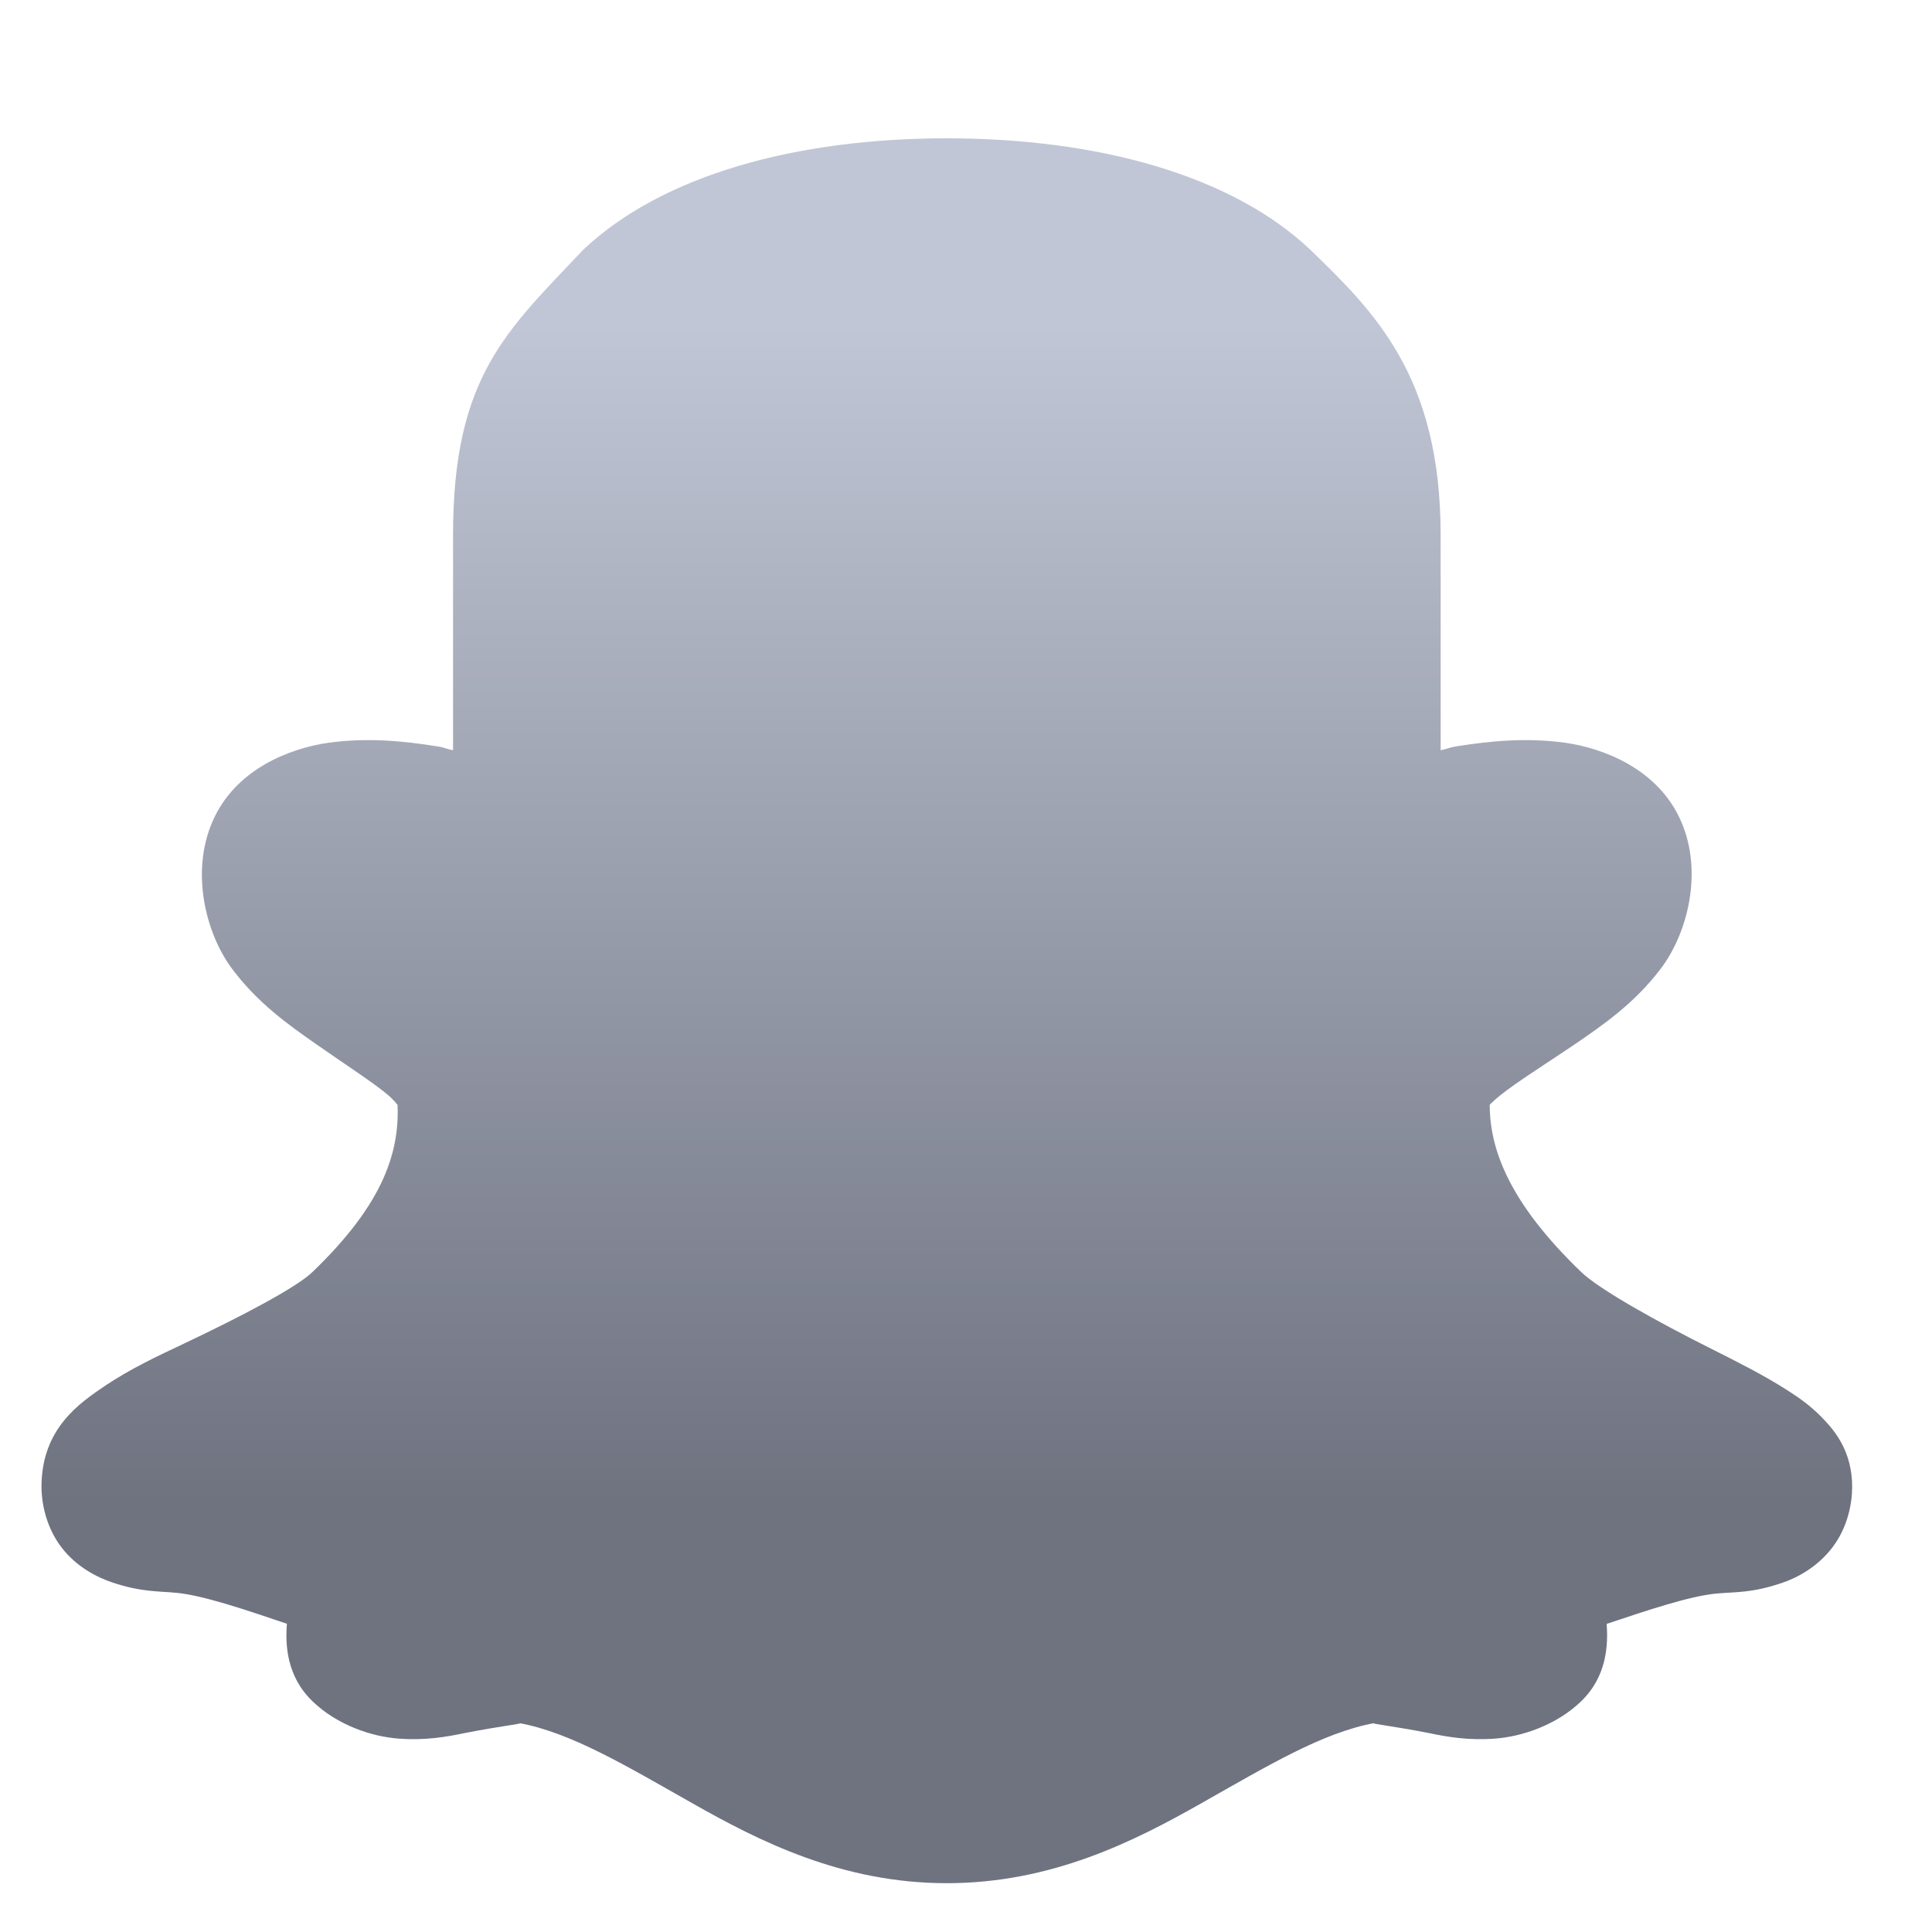 <svg xmlns="http://www.w3.org/2000/svg" xmlns:xlink="http://www.w3.org/1999/xlink" width="64" height="64" viewBox="0 0 64 64" version="1.1"><defs><linearGradient id="linear0" gradientUnits="userSpaceOnUse" x1="0" y1="0" x2="0" y2="1" gradientTransform="matrix(63.287,0,0,39.251,-0.673,10.625)"><stop offset="0" style="stop-color:#c1c6d6;stop-opacity:1;"/><stop offset="1" style="stop-color:#6f7380;stop-opacity:1;"/></linearGradient></defs><g id="surface1"><path style=" stroke:none;fill-rule:nonzero;fill:url(#linear0);" d="M 31.363 4.582 C 26.379 4.582 21.941 5.797 19.32 8.273 C 16.789 10.957 15.008 12.465 15.008 17.719 L 15.008 24.852 C 14.738 24.801 14.762 24.766 14.477 24.723 C 13.371 24.547 12.172 24.426 10.879 24.605 C 9.586 24.789 7.777 25.492 7.035 27.223 C 6.316 28.891 6.809 30.887 7.66 32.055 C 8.52 33.219 9.551 33.945 10.492 34.602 C 11.43 35.258 12.309 35.824 12.816 36.242 C 13.32 36.66 13.184 36.82 13.148 36.285 C 13.148 36.297 13.152 36.312 13.152 36.324 C 13.309 38.117 12.695 39.883 10.355 42.133 C 9.809 42.664 7.922 43.641 6.121 44.496 C 5.215 44.922 4.336 45.336 3.492 45.898 C 2.652 46.469 1.375 47.312 1.375 49.25 C 1.375 49.812 1.535 50.609 2.043 51.266 C 2.543 51.918 3.234 52.258 3.723 52.422 C 4.699 52.746 5.23 52.703 5.863 52.766 C 6.754 52.855 8.152 53.332 9.504 53.789 C 9.449 54.469 9.488 55.531 10.355 56.359 C 11.176 57.152 12.324 57.531 13.211 57.594 C 14.098 57.66 14.789 57.535 15.375 57.414 C 16.535 57.184 17.328 57.102 17.215 57.082 C 18.922 57.402 20.711 58.477 22.926 59.73 C 25.137 60.984 27.883 62.383 31.363 62.383 C 34.848 62.383 37.594 60.984 39.805 59.73 C 42.02 58.477 43.805 57.402 45.512 57.082 C 45.402 57.102 46.195 57.184 47.355 57.414 C 47.934 57.535 48.633 57.66 49.52 57.594 C 50.402 57.531 51.555 57.152 52.375 56.359 C 53.238 55.531 53.273 54.473 53.223 53.793 C 54.57 53.344 55.957 52.875 56.852 52.789 C 57.488 52.73 58.027 52.777 59.023 52.438 C 59.52 52.273 60.215 51.91 60.711 51.246 C 61.207 50.59 61.355 49.809 61.355 49.25 C 61.355 48.074 60.773 47.387 60.367 46.969 C 59.957 46.547 59.578 46.289 59.184 46.039 C 58.402 45.539 57.555 45.117 56.672 44.672 C 54.902 43.785 52.984 42.719 52.375 42.133 C 50.031 39.875 49.277 38.047 49.355 36.371 C 49.305 36.75 49.215 36.668 49.711 36.273 C 50.25 35.844 51.152 35.277 52.121 34.625 C 53.086 33.965 54.141 33.246 55.02 32.082 C 55.895 30.922 56.422 28.91 55.695 27.223 C 54.953 25.492 53.145 24.789 51.852 24.605 C 50.559 24.426 49.363 24.547 48.25 24.723 C 47.973 24.766 47.992 24.801 47.723 24.852 L 47.723 17.719 C 47.723 12.465 45.523 10.324 43.406 8.273 C 40.789 5.797 36.352 4.582 31.363 4.582 Z M 31.363 4.582 "/></g></svg>
